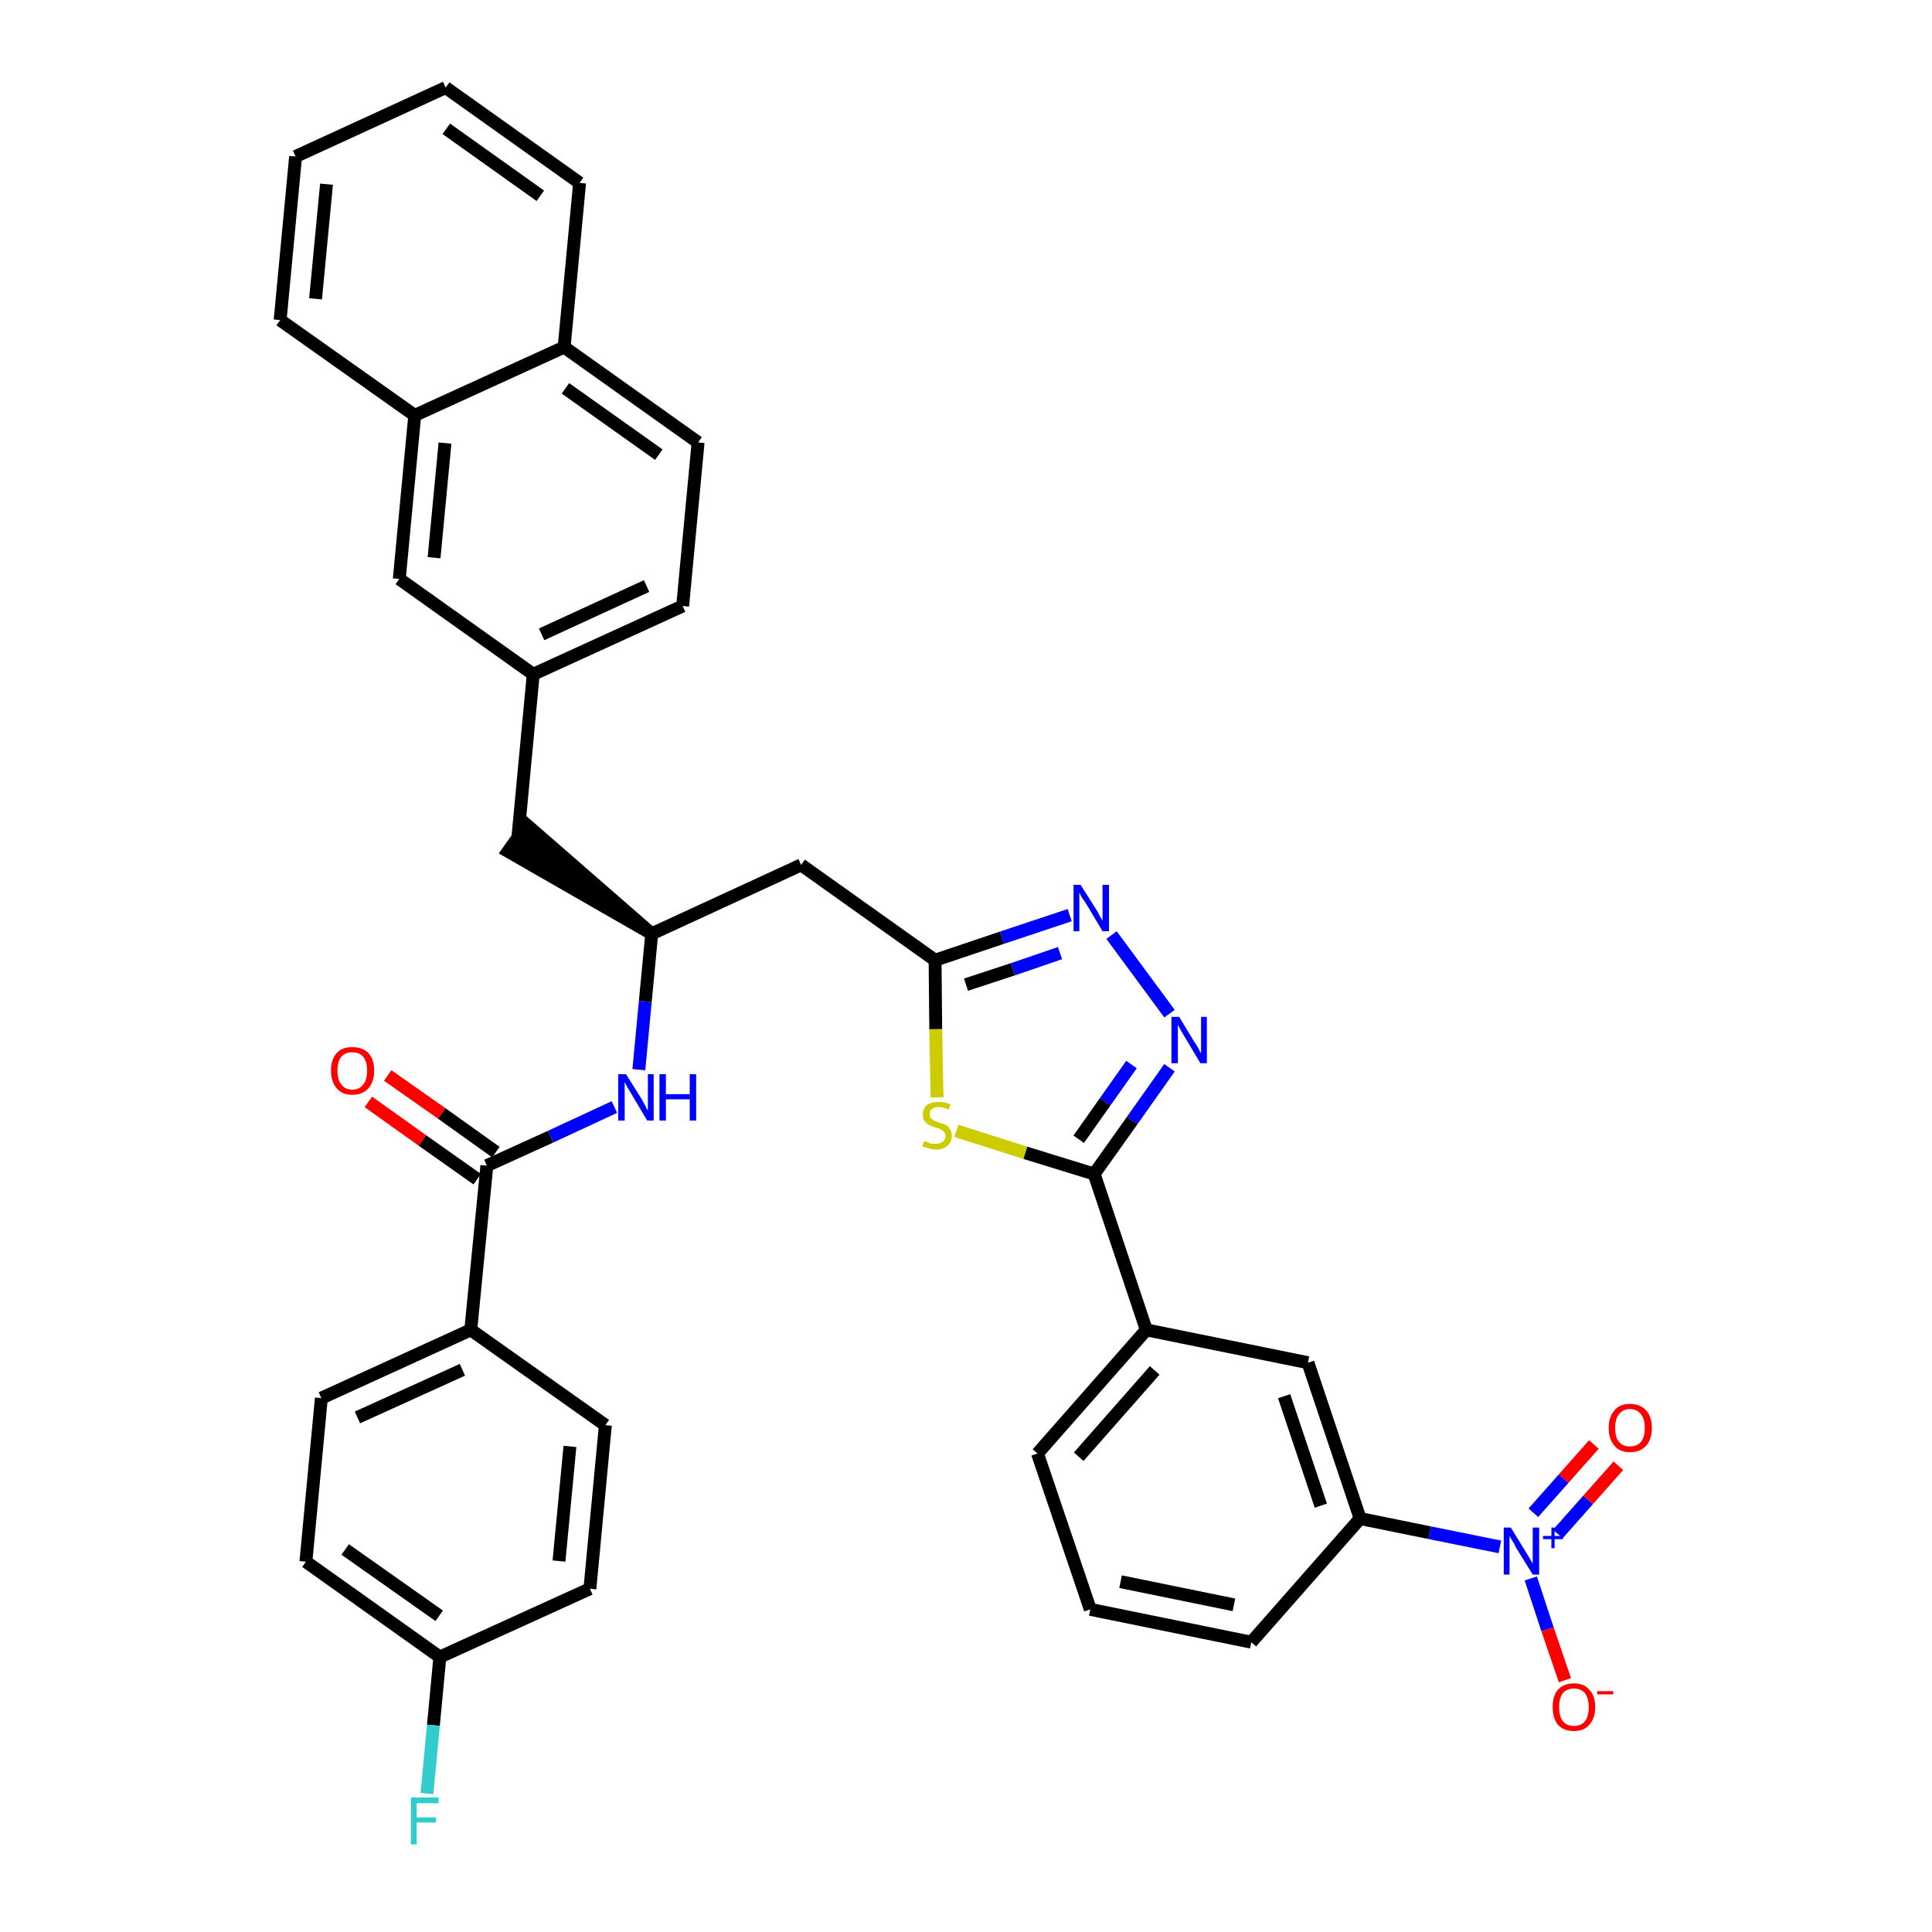 <?xml version='1.0' encoding='iso-8859-1'?>
<svg version='1.1' baseProfile='full'
              xmlns='http://www.w3.org/2000/svg'
                      xmlns:rdkit='http://www.rdkit.org/xml'
                      xmlns:xlink='http://www.w3.org/1999/xlink'
                  xml:space='preserve'
width='300px' height='300px' viewBox='0 0 300 300'>
<!-- END OF HEADER -->
<path class='bond-0 atom-0 atom-1' d='M 57.2,171.1 L 65.6,177.1' style='fill:none;fill-rule:evenodd;stroke:#FF0000;stroke-width:2.0px;stroke-linecap:butt;stroke-linejoin:miter;stroke-opacity:1' />
<path class='bond-0 atom-0 atom-1' d='M 65.6,177.1 L 74.1,183.1' style='fill:none;fill-rule:evenodd;stroke:#000000;stroke-width:2.0px;stroke-linecap:butt;stroke-linejoin:miter;stroke-opacity:1' />
<path class='bond-0 atom-0 atom-1' d='M 60.2,167.0 L 68.6,172.9' style='fill:none;fill-rule:evenodd;stroke:#FF0000;stroke-width:2.0px;stroke-linecap:butt;stroke-linejoin:miter;stroke-opacity:1' />
<path class='bond-0 atom-0 atom-1' d='M 68.6,172.9 L 77.0,178.9' style='fill:none;fill-rule:evenodd;stroke:#000000;stroke-width:2.0px;stroke-linecap:butt;stroke-linejoin:miter;stroke-opacity:1' />
<path class='bond-1 atom-1 atom-2' d='M 75.6,181.0 L 85.5,176.5' style='fill:none;fill-rule:evenodd;stroke:#000000;stroke-width:2.0px;stroke-linecap:butt;stroke-linejoin:miter;stroke-opacity:1' />
<path class='bond-1 atom-1 atom-2' d='M 85.5,176.5 L 95.4,171.9' style='fill:none;fill-rule:evenodd;stroke:#0000FF;stroke-width:2.0px;stroke-linecap:butt;stroke-linejoin:miter;stroke-opacity:1' />
<path class='bond-29 atom-1 atom-30' d='M 75.6,181.0 L 73.1,206.5' style='fill:none;fill-rule:evenodd;stroke:#000000;stroke-width:2.0px;stroke-linecap:butt;stroke-linejoin:miter;stroke-opacity:1' />
<path class='bond-2 atom-2 atom-3' d='M 99.2,166.1 L 100.2,155.5' style='fill:none;fill-rule:evenodd;stroke:#0000FF;stroke-width:2.0px;stroke-linecap:butt;stroke-linejoin:miter;stroke-opacity:1' />
<path class='bond-2 atom-2 atom-3' d='M 100.2,155.5 L 101.2,145.0' style='fill:none;fill-rule:evenodd;stroke:#000000;stroke-width:2.0px;stroke-linecap:butt;stroke-linejoin:miter;stroke-opacity:1' />
<path class='bond-3 atom-3 atom-4' d='M 101.2,145.0 L 81.8,128.1 L 78.9,132.2 Z' style='fill:#000000;fill-rule:evenodd;fill-opacity:1;stroke:#000000;stroke-width:2.0px;stroke-linecap:butt;stroke-linejoin:miter;stroke-opacity:1;' />
<path class='bond-14 atom-3 atom-15' d='M 101.2,145.0 L 124.4,134.3' style='fill:none;fill-rule:evenodd;stroke:#000000;stroke-width:2.0px;stroke-linecap:butt;stroke-linejoin:miter;stroke-opacity:1' />
<path class='bond-4 atom-4 atom-5' d='M 80.4,130.2 L 82.8,104.7' style='fill:none;fill-rule:evenodd;stroke:#000000;stroke-width:2.0px;stroke-linecap:butt;stroke-linejoin:miter;stroke-opacity:1' />
<path class='bond-5 atom-5 atom-6' d='M 82.8,104.7 L 106.0,94.1' style='fill:none;fill-rule:evenodd;stroke:#000000;stroke-width:2.0px;stroke-linecap:butt;stroke-linejoin:miter;stroke-opacity:1' />
<path class='bond-5 atom-5 atom-6' d='M 84.1,98.5 L 100.4,91.0' style='fill:none;fill-rule:evenodd;stroke:#000000;stroke-width:2.0px;stroke-linecap:butt;stroke-linejoin:miter;stroke-opacity:1' />
<path class='bond-36 atom-14 atom-5' d='M 62.0,89.9 L 82.8,104.7' style='fill:none;fill-rule:evenodd;stroke:#000000;stroke-width:2.0px;stroke-linecap:butt;stroke-linejoin:miter;stroke-opacity:1' />
<path class='bond-6 atom-6 atom-7' d='M 106.0,94.1 L 108.4,68.7' style='fill:none;fill-rule:evenodd;stroke:#000000;stroke-width:2.0px;stroke-linecap:butt;stroke-linejoin:miter;stroke-opacity:1' />
<path class='bond-7 atom-7 atom-8' d='M 108.4,68.7 L 87.6,53.9' style='fill:none;fill-rule:evenodd;stroke:#000000;stroke-width:2.0px;stroke-linecap:butt;stroke-linejoin:miter;stroke-opacity:1' />
<path class='bond-7 atom-7 atom-8' d='M 102.3,70.6 L 87.8,60.3' style='fill:none;fill-rule:evenodd;stroke:#000000;stroke-width:2.0px;stroke-linecap:butt;stroke-linejoin:miter;stroke-opacity:1' />
<path class='bond-8 atom-8 atom-9' d='M 87.6,53.9 L 90.0,28.4' style='fill:none;fill-rule:evenodd;stroke:#000000;stroke-width:2.0px;stroke-linecap:butt;stroke-linejoin:miter;stroke-opacity:1' />
<path class='bond-39 atom-13 atom-8' d='M 64.4,64.5 L 87.6,53.9' style='fill:none;fill-rule:evenodd;stroke:#000000;stroke-width:2.0px;stroke-linecap:butt;stroke-linejoin:miter;stroke-opacity:1' />
<path class='bond-9 atom-9 atom-10' d='M 90.0,28.4 L 69.2,13.6' style='fill:none;fill-rule:evenodd;stroke:#000000;stroke-width:2.0px;stroke-linecap:butt;stroke-linejoin:miter;stroke-opacity:1' />
<path class='bond-9 atom-9 atom-10' d='M 83.9,30.4 L 69.3,20.0' style='fill:none;fill-rule:evenodd;stroke:#000000;stroke-width:2.0px;stroke-linecap:butt;stroke-linejoin:miter;stroke-opacity:1' />
<path class='bond-10 atom-10 atom-11' d='M 69.2,13.6 L 45.9,24.3' style='fill:none;fill-rule:evenodd;stroke:#000000;stroke-width:2.0px;stroke-linecap:butt;stroke-linejoin:miter;stroke-opacity:1' />
<path class='bond-11 atom-11 atom-12' d='M 45.9,24.3 L 43.5,49.7' style='fill:none;fill-rule:evenodd;stroke:#000000;stroke-width:2.0px;stroke-linecap:butt;stroke-linejoin:miter;stroke-opacity:1' />
<path class='bond-11 atom-11 atom-12' d='M 50.7,28.6 L 49.0,46.4' style='fill:none;fill-rule:evenodd;stroke:#000000;stroke-width:2.0px;stroke-linecap:butt;stroke-linejoin:miter;stroke-opacity:1' />
<path class='bond-12 atom-12 atom-13' d='M 43.5,49.7 L 64.4,64.5' style='fill:none;fill-rule:evenodd;stroke:#000000;stroke-width:2.0px;stroke-linecap:butt;stroke-linejoin:miter;stroke-opacity:1' />
<path class='bond-13 atom-13 atom-14' d='M 64.4,64.5 L 62.0,89.9' style='fill:none;fill-rule:evenodd;stroke:#000000;stroke-width:2.0px;stroke-linecap:butt;stroke-linejoin:miter;stroke-opacity:1' />
<path class='bond-13 atom-13 atom-14' d='M 69.1,68.8 L 67.4,86.6' style='fill:none;fill-rule:evenodd;stroke:#000000;stroke-width:2.0px;stroke-linecap:butt;stroke-linejoin:miter;stroke-opacity:1' />
<path class='bond-15 atom-15 atom-16' d='M 124.4,134.3 L 145.2,149.1' style='fill:none;fill-rule:evenodd;stroke:#000000;stroke-width:2.0px;stroke-linecap:butt;stroke-linejoin:miter;stroke-opacity:1' />
<path class='bond-16 atom-16 atom-17' d='M 145.2,149.1 L 155.6,145.6' style='fill:none;fill-rule:evenodd;stroke:#000000;stroke-width:2.0px;stroke-linecap:butt;stroke-linejoin:miter;stroke-opacity:1' />
<path class='bond-16 atom-16 atom-17' d='M 155.6,145.6 L 166.1,142.1' style='fill:none;fill-rule:evenodd;stroke:#0000FF;stroke-width:2.0px;stroke-linecap:butt;stroke-linejoin:miter;stroke-opacity:1' />
<path class='bond-16 atom-16 atom-17' d='M 150.0,152.9 L 157.3,150.5' style='fill:none;fill-rule:evenodd;stroke:#000000;stroke-width:2.0px;stroke-linecap:butt;stroke-linejoin:miter;stroke-opacity:1' />
<path class='bond-16 atom-16 atom-17' d='M 157.3,150.5 L 164.6,148.0' style='fill:none;fill-rule:evenodd;stroke:#0000FF;stroke-width:2.0px;stroke-linecap:butt;stroke-linejoin:miter;stroke-opacity:1' />
<path class='bond-37 atom-29 atom-16' d='M 145.5,170.4 L 145.3,159.8' style='fill:none;fill-rule:evenodd;stroke:#CCCC00;stroke-width:2.0px;stroke-linecap:butt;stroke-linejoin:miter;stroke-opacity:1' />
<path class='bond-37 atom-29 atom-16' d='M 145.3,159.8 L 145.2,149.1' style='fill:none;fill-rule:evenodd;stroke:#000000;stroke-width:2.0px;stroke-linecap:butt;stroke-linejoin:miter;stroke-opacity:1' />
<path class='bond-17 atom-17 atom-18' d='M 172.6,145.2 L 181.6,157.4' style='fill:none;fill-rule:evenodd;stroke:#0000FF;stroke-width:2.0px;stroke-linecap:butt;stroke-linejoin:miter;stroke-opacity:1' />
<path class='bond-18 atom-18 atom-19' d='M 181.6,165.8 L 175.8,174.0' style='fill:none;fill-rule:evenodd;stroke:#0000FF;stroke-width:2.0px;stroke-linecap:butt;stroke-linejoin:miter;stroke-opacity:1' />
<path class='bond-18 atom-18 atom-19' d='M 175.8,174.0 L 169.9,182.3' style='fill:none;fill-rule:evenodd;stroke:#000000;stroke-width:2.0px;stroke-linecap:butt;stroke-linejoin:miter;stroke-opacity:1' />
<path class='bond-18 atom-18 atom-19' d='M 175.7,165.3 L 171.6,171.1' style='fill:none;fill-rule:evenodd;stroke:#0000FF;stroke-width:2.0px;stroke-linecap:butt;stroke-linejoin:miter;stroke-opacity:1' />
<path class='bond-18 atom-18 atom-19' d='M 171.6,171.1 L 167.5,176.9' style='fill:none;fill-rule:evenodd;stroke:#000000;stroke-width:2.0px;stroke-linecap:butt;stroke-linejoin:miter;stroke-opacity:1' />
<path class='bond-19 atom-19 atom-20' d='M 169.9,182.3 L 178.0,206.5' style='fill:none;fill-rule:evenodd;stroke:#000000;stroke-width:2.0px;stroke-linecap:butt;stroke-linejoin:miter;stroke-opacity:1' />
<path class='bond-28 atom-19 atom-29' d='M 169.9,182.3 L 159.2,179.0' style='fill:none;fill-rule:evenodd;stroke:#000000;stroke-width:2.0px;stroke-linecap:butt;stroke-linejoin:miter;stroke-opacity:1' />
<path class='bond-28 atom-19 atom-29' d='M 159.2,179.0 L 148.5,175.6' style='fill:none;fill-rule:evenodd;stroke:#CCCC00;stroke-width:2.0px;stroke-linecap:butt;stroke-linejoin:miter;stroke-opacity:1' />
<path class='bond-20 atom-20 atom-21' d='M 178.0,206.5 L 161.1,225.7' style='fill:none;fill-rule:evenodd;stroke:#000000;stroke-width:2.0px;stroke-linecap:butt;stroke-linejoin:miter;stroke-opacity:1' />
<path class='bond-20 atom-20 atom-21' d='M 179.3,212.8 L 167.5,226.2' style='fill:none;fill-rule:evenodd;stroke:#000000;stroke-width:2.0px;stroke-linecap:butt;stroke-linejoin:miter;stroke-opacity:1' />
<path class='bond-40 atom-28 atom-20' d='M 203.1,211.6 L 178.0,206.5' style='fill:none;fill-rule:evenodd;stroke:#000000;stroke-width:2.0px;stroke-linecap:butt;stroke-linejoin:miter;stroke-opacity:1' />
<path class='bond-21 atom-21 atom-22' d='M 161.1,225.7 L 169.3,249.9' style='fill:none;fill-rule:evenodd;stroke:#000000;stroke-width:2.0px;stroke-linecap:butt;stroke-linejoin:miter;stroke-opacity:1' />
<path class='bond-22 atom-22 atom-23' d='M 169.3,249.9 L 194.3,255.0' style='fill:none;fill-rule:evenodd;stroke:#000000;stroke-width:2.0px;stroke-linecap:butt;stroke-linejoin:miter;stroke-opacity:1' />
<path class='bond-22 atom-22 atom-23' d='M 174.0,245.6 L 191.6,249.2' style='fill:none;fill-rule:evenodd;stroke:#000000;stroke-width:2.0px;stroke-linecap:butt;stroke-linejoin:miter;stroke-opacity:1' />
<path class='bond-23 atom-23 atom-24' d='M 194.3,255.0 L 211.2,235.8' style='fill:none;fill-rule:evenodd;stroke:#000000;stroke-width:2.0px;stroke-linecap:butt;stroke-linejoin:miter;stroke-opacity:1' />
<path class='bond-24 atom-24 atom-25' d='M 211.2,235.8 L 222.0,238.0' style='fill:none;fill-rule:evenodd;stroke:#000000;stroke-width:2.0px;stroke-linecap:butt;stroke-linejoin:miter;stroke-opacity:1' />
<path class='bond-24 atom-24 atom-25' d='M 222.0,238.0 L 232.9,240.2' style='fill:none;fill-rule:evenodd;stroke:#0000FF;stroke-width:2.0px;stroke-linecap:butt;stroke-linejoin:miter;stroke-opacity:1' />
<path class='bond-27 atom-24 atom-28' d='M 211.2,235.8 L 203.1,211.6' style='fill:none;fill-rule:evenodd;stroke:#000000;stroke-width:2.0px;stroke-linecap:butt;stroke-linejoin:miter;stroke-opacity:1' />
<path class='bond-27 atom-24 atom-28' d='M 205.1,233.8 L 199.4,216.8' style='fill:none;fill-rule:evenodd;stroke:#000000;stroke-width:2.0px;stroke-linecap:butt;stroke-linejoin:miter;stroke-opacity:1' />
<path class='bond-25 atom-25 atom-26' d='M 241.9,238.2 L 246.6,232.9' style='fill:none;fill-rule:evenodd;stroke:#0000FF;stroke-width:2.0px;stroke-linecap:butt;stroke-linejoin:miter;stroke-opacity:1' />
<path class='bond-25 atom-25 atom-26' d='M 246.6,232.9 L 251.3,227.6' style='fill:none;fill-rule:evenodd;stroke:#FF0000;stroke-width:2.0px;stroke-linecap:butt;stroke-linejoin:miter;stroke-opacity:1' />
<path class='bond-25 atom-25 atom-26' d='M 238.1,234.9 L 242.8,229.6' style='fill:none;fill-rule:evenodd;stroke:#0000FF;stroke-width:2.0px;stroke-linecap:butt;stroke-linejoin:miter;stroke-opacity:1' />
<path class='bond-25 atom-25 atom-26' d='M 242.8,229.6 L 247.5,224.3' style='fill:none;fill-rule:evenodd;stroke:#FF0000;stroke-width:2.0px;stroke-linecap:butt;stroke-linejoin:miter;stroke-opacity:1' />
<path class='bond-26 atom-25 atom-27' d='M 237.7,245.1 L 240.3,253.0' style='fill:none;fill-rule:evenodd;stroke:#0000FF;stroke-width:2.0px;stroke-linecap:butt;stroke-linejoin:miter;stroke-opacity:1' />
<path class='bond-26 atom-25 atom-27' d='M 240.3,253.0 L 243.0,260.9' style='fill:none;fill-rule:evenodd;stroke:#FF0000;stroke-width:2.0px;stroke-linecap:butt;stroke-linejoin:miter;stroke-opacity:1' />
<path class='bond-30 atom-30 atom-31' d='M 73.1,206.5 L 49.9,217.1' style='fill:none;fill-rule:evenodd;stroke:#000000;stroke-width:2.0px;stroke-linecap:butt;stroke-linejoin:miter;stroke-opacity:1' />
<path class='bond-30 atom-30 atom-31' d='M 71.8,212.7 L 55.5,220.1' style='fill:none;fill-rule:evenodd;stroke:#000000;stroke-width:2.0px;stroke-linecap:butt;stroke-linejoin:miter;stroke-opacity:1' />
<path class='bond-38 atom-36 atom-30' d='M 94.0,221.3 L 73.1,206.5' style='fill:none;fill-rule:evenodd;stroke:#000000;stroke-width:2.0px;stroke-linecap:butt;stroke-linejoin:miter;stroke-opacity:1' />
<path class='bond-31 atom-31 atom-32' d='M 49.9,217.1 L 47.5,242.5' style='fill:none;fill-rule:evenodd;stroke:#000000;stroke-width:2.0px;stroke-linecap:butt;stroke-linejoin:miter;stroke-opacity:1' />
<path class='bond-32 atom-32 atom-33' d='M 47.5,242.5 L 68.3,257.3' style='fill:none;fill-rule:evenodd;stroke:#000000;stroke-width:2.0px;stroke-linecap:butt;stroke-linejoin:miter;stroke-opacity:1' />
<path class='bond-32 atom-32 atom-33' d='M 53.6,240.6 L 68.2,250.9' style='fill:none;fill-rule:evenodd;stroke:#000000;stroke-width:2.0px;stroke-linecap:butt;stroke-linejoin:miter;stroke-opacity:1' />
<path class='bond-33 atom-33 atom-34' d='M 68.3,257.3 L 67.3,267.9' style='fill:none;fill-rule:evenodd;stroke:#000000;stroke-width:2.0px;stroke-linecap:butt;stroke-linejoin:miter;stroke-opacity:1' />
<path class='bond-33 atom-33 atom-34' d='M 67.3,267.9 L 66.3,278.5' style='fill:none;fill-rule:evenodd;stroke:#33CCCC;stroke-width:2.0px;stroke-linecap:butt;stroke-linejoin:miter;stroke-opacity:1' />
<path class='bond-34 atom-33 atom-35' d='M 68.3,257.3 L 91.6,246.7' style='fill:none;fill-rule:evenodd;stroke:#000000;stroke-width:2.0px;stroke-linecap:butt;stroke-linejoin:miter;stroke-opacity:1' />
<path class='bond-35 atom-35 atom-36' d='M 91.6,246.7 L 94.0,221.3' style='fill:none;fill-rule:evenodd;stroke:#000000;stroke-width:2.0px;stroke-linecap:butt;stroke-linejoin:miter;stroke-opacity:1' />
<path class='bond-35 atom-35 atom-36' d='M 86.8,242.4 L 88.5,224.6' style='fill:none;fill-rule:evenodd;stroke:#000000;stroke-width:2.0px;stroke-linecap:butt;stroke-linejoin:miter;stroke-opacity:1' />
<path  class='atom-0' d='M 51.4 166.2
Q 51.4 164.5, 52.3 163.5
Q 53.1 162.6, 54.7 162.6
Q 56.3 162.6, 57.2 163.5
Q 58.1 164.5, 58.1 166.2
Q 58.1 168.0, 57.2 169.0
Q 56.3 170.0, 54.7 170.0
Q 53.1 170.0, 52.3 169.0
Q 51.4 168.0, 51.4 166.2
M 54.7 169.2
Q 55.8 169.2, 56.4 168.4
Q 57.0 167.7, 57.0 166.2
Q 57.0 164.8, 56.4 164.1
Q 55.8 163.4, 54.7 163.4
Q 53.6 163.4, 53.0 164.1
Q 52.4 164.8, 52.4 166.2
Q 52.4 167.7, 53.0 168.4
Q 53.6 169.2, 54.7 169.2
' fill='#FF0000'/>
<path  class='atom-2' d='M 97.2 166.8
L 99.6 170.6
Q 99.8 171.0, 100.2 171.7
Q 100.5 172.4, 100.6 172.4
L 100.6 166.8
L 101.5 166.8
L 101.5 174.0
L 100.5 174.0
L 98.0 169.8
Q 97.7 169.3, 97.4 168.8
Q 97.1 168.2, 97.0 168.0
L 97.0 174.0
L 96.0 174.0
L 96.0 166.8
L 97.2 166.8
' fill='#0000FF'/>
<path  class='atom-2' d='M 102.4 166.8
L 103.4 166.8
L 103.4 169.9
L 107.1 169.9
L 107.1 166.8
L 108.1 166.8
L 108.1 174.0
L 107.1 174.0
L 107.1 170.7
L 103.4 170.7
L 103.4 174.0
L 102.4 174.0
L 102.4 166.8
' fill='#0000FF'/>
<path  class='atom-17' d='M 167.8 137.4
L 170.2 141.2
Q 170.5 141.6, 170.8 142.3
Q 171.2 142.9, 171.2 143.0
L 171.2 137.4
L 172.2 137.4
L 172.2 144.6
L 171.2 144.6
L 168.7 140.4
Q 168.4 139.9, 168.0 139.4
Q 167.7 138.8, 167.6 138.6
L 167.6 144.6
L 166.7 144.6
L 166.7 137.4
L 167.8 137.4
' fill='#0000FF'/>
<path  class='atom-18' d='M 183.1 157.9
L 185.4 161.7
Q 185.7 162.1, 186.1 162.8
Q 186.4 163.5, 186.5 163.5
L 186.5 157.9
L 187.4 157.9
L 187.4 165.1
L 186.4 165.1
L 183.9 160.9
Q 183.6 160.4, 183.3 159.9
Q 183.0 159.3, 182.9 159.1
L 182.9 165.1
L 181.9 165.1
L 181.9 157.9
L 183.1 157.9
' fill='#0000FF'/>
<path  class='atom-25' d='M 234.6 237.2
L 237.0 241.1
Q 237.2 241.4, 237.6 242.1
Q 238.0 242.8, 238.0 242.8
L 238.0 237.2
L 239.0 237.2
L 239.0 244.5
L 238.0 244.5
L 235.4 240.3
Q 235.2 239.8, 234.8 239.2
Q 234.5 238.7, 234.4 238.5
L 234.4 244.5
L 233.5 244.5
L 233.5 237.2
L 234.6 237.2
' fill='#0000FF'/>
<path  class='atom-25' d='M 239.6 238.5
L 240.9 238.5
L 240.9 237.2
L 241.4 237.2
L 241.4 238.5
L 242.7 238.5
L 242.7 239.0
L 241.4 239.0
L 241.4 240.4
L 240.9 240.4
L 240.9 239.0
L 239.6 239.0
L 239.6 238.5
' fill='#0000FF'/>
<path  class='atom-26' d='M 249.8 221.7
Q 249.8 220.0, 250.7 219.0
Q 251.5 218.0, 253.1 218.0
Q 254.7 218.0, 255.6 219.0
Q 256.5 220.0, 256.5 221.7
Q 256.5 223.5, 255.6 224.5
Q 254.7 225.5, 253.1 225.5
Q 251.5 225.5, 250.7 224.5
Q 249.8 223.5, 249.8 221.7
M 253.1 224.6
Q 254.2 224.6, 254.8 223.9
Q 255.4 223.2, 255.4 221.7
Q 255.4 220.3, 254.8 219.6
Q 254.2 218.8, 253.1 218.8
Q 252.0 218.8, 251.4 219.6
Q 250.8 220.3, 250.8 221.7
Q 250.8 223.2, 251.4 223.9
Q 252.0 224.6, 253.1 224.6
' fill='#FF0000'/>
<path  class='atom-27' d='M 241.1 265.1
Q 241.1 263.3, 241.9 262.4
Q 242.8 261.4, 244.4 261.4
Q 246.0 261.4, 246.8 262.4
Q 247.7 263.3, 247.7 265.1
Q 247.7 266.8, 246.8 267.8
Q 246.0 268.8, 244.4 268.8
Q 242.8 268.8, 241.9 267.8
Q 241.1 266.8, 241.1 265.1
M 244.4 268.0
Q 245.5 268.0, 246.1 267.3
Q 246.7 266.5, 246.7 265.1
Q 246.7 263.7, 246.1 262.9
Q 245.5 262.2, 244.4 262.2
Q 243.3 262.2, 242.7 262.9
Q 242.1 263.6, 242.1 265.1
Q 242.1 266.5, 242.7 267.3
Q 243.3 268.0, 244.4 268.0
' fill='#FF0000'/>
<path  class='atom-27' d='M 248.0 262.6
L 250.5 262.6
L 250.5 263.1
L 248.0 263.1
L 248.0 262.6
' fill='#FF0000'/>
<path  class='atom-29' d='M 143.5 177.2
Q 143.5 177.2, 143.9 177.3
Q 144.2 177.5, 144.6 177.6
Q 145.0 177.6, 145.3 177.6
Q 146.0 177.6, 146.4 177.3
Q 146.8 177.0, 146.8 176.4
Q 146.8 176.0, 146.6 175.8
Q 146.4 175.5, 146.1 175.4
Q 145.8 175.2, 145.3 175.1
Q 144.6 174.9, 144.3 174.7
Q 143.9 174.5, 143.6 174.1
Q 143.3 173.8, 143.3 173.1
Q 143.3 172.2, 143.9 171.6
Q 144.6 171.1, 145.8 171.1
Q 146.6 171.1, 147.6 171.5
L 147.3 172.3
Q 146.5 171.9, 145.8 171.9
Q 145.1 171.9, 144.7 172.2
Q 144.3 172.5, 144.4 173.0
Q 144.4 173.4, 144.5 173.6
Q 144.8 173.8, 145.0 174.0
Q 145.3 174.1, 145.8 174.3
Q 146.5 174.5, 146.9 174.7
Q 147.3 174.9, 147.5 175.3
Q 147.8 175.7, 147.8 176.4
Q 147.8 177.4, 147.1 177.9
Q 146.5 178.5, 145.4 178.5
Q 144.7 178.5, 144.2 178.3
Q 143.8 178.2, 143.2 178.0
L 143.5 177.2
' fill='#CCCC00'/>
<path  class='atom-34' d='M 63.8 279.1
L 68.1 279.1
L 68.1 280.0
L 64.7 280.0
L 64.7 282.2
L 67.7 282.2
L 67.7 283.0
L 64.7 283.0
L 64.7 286.4
L 63.8 286.4
L 63.8 279.1
' fill='#33CCCC'/>
</svg>
